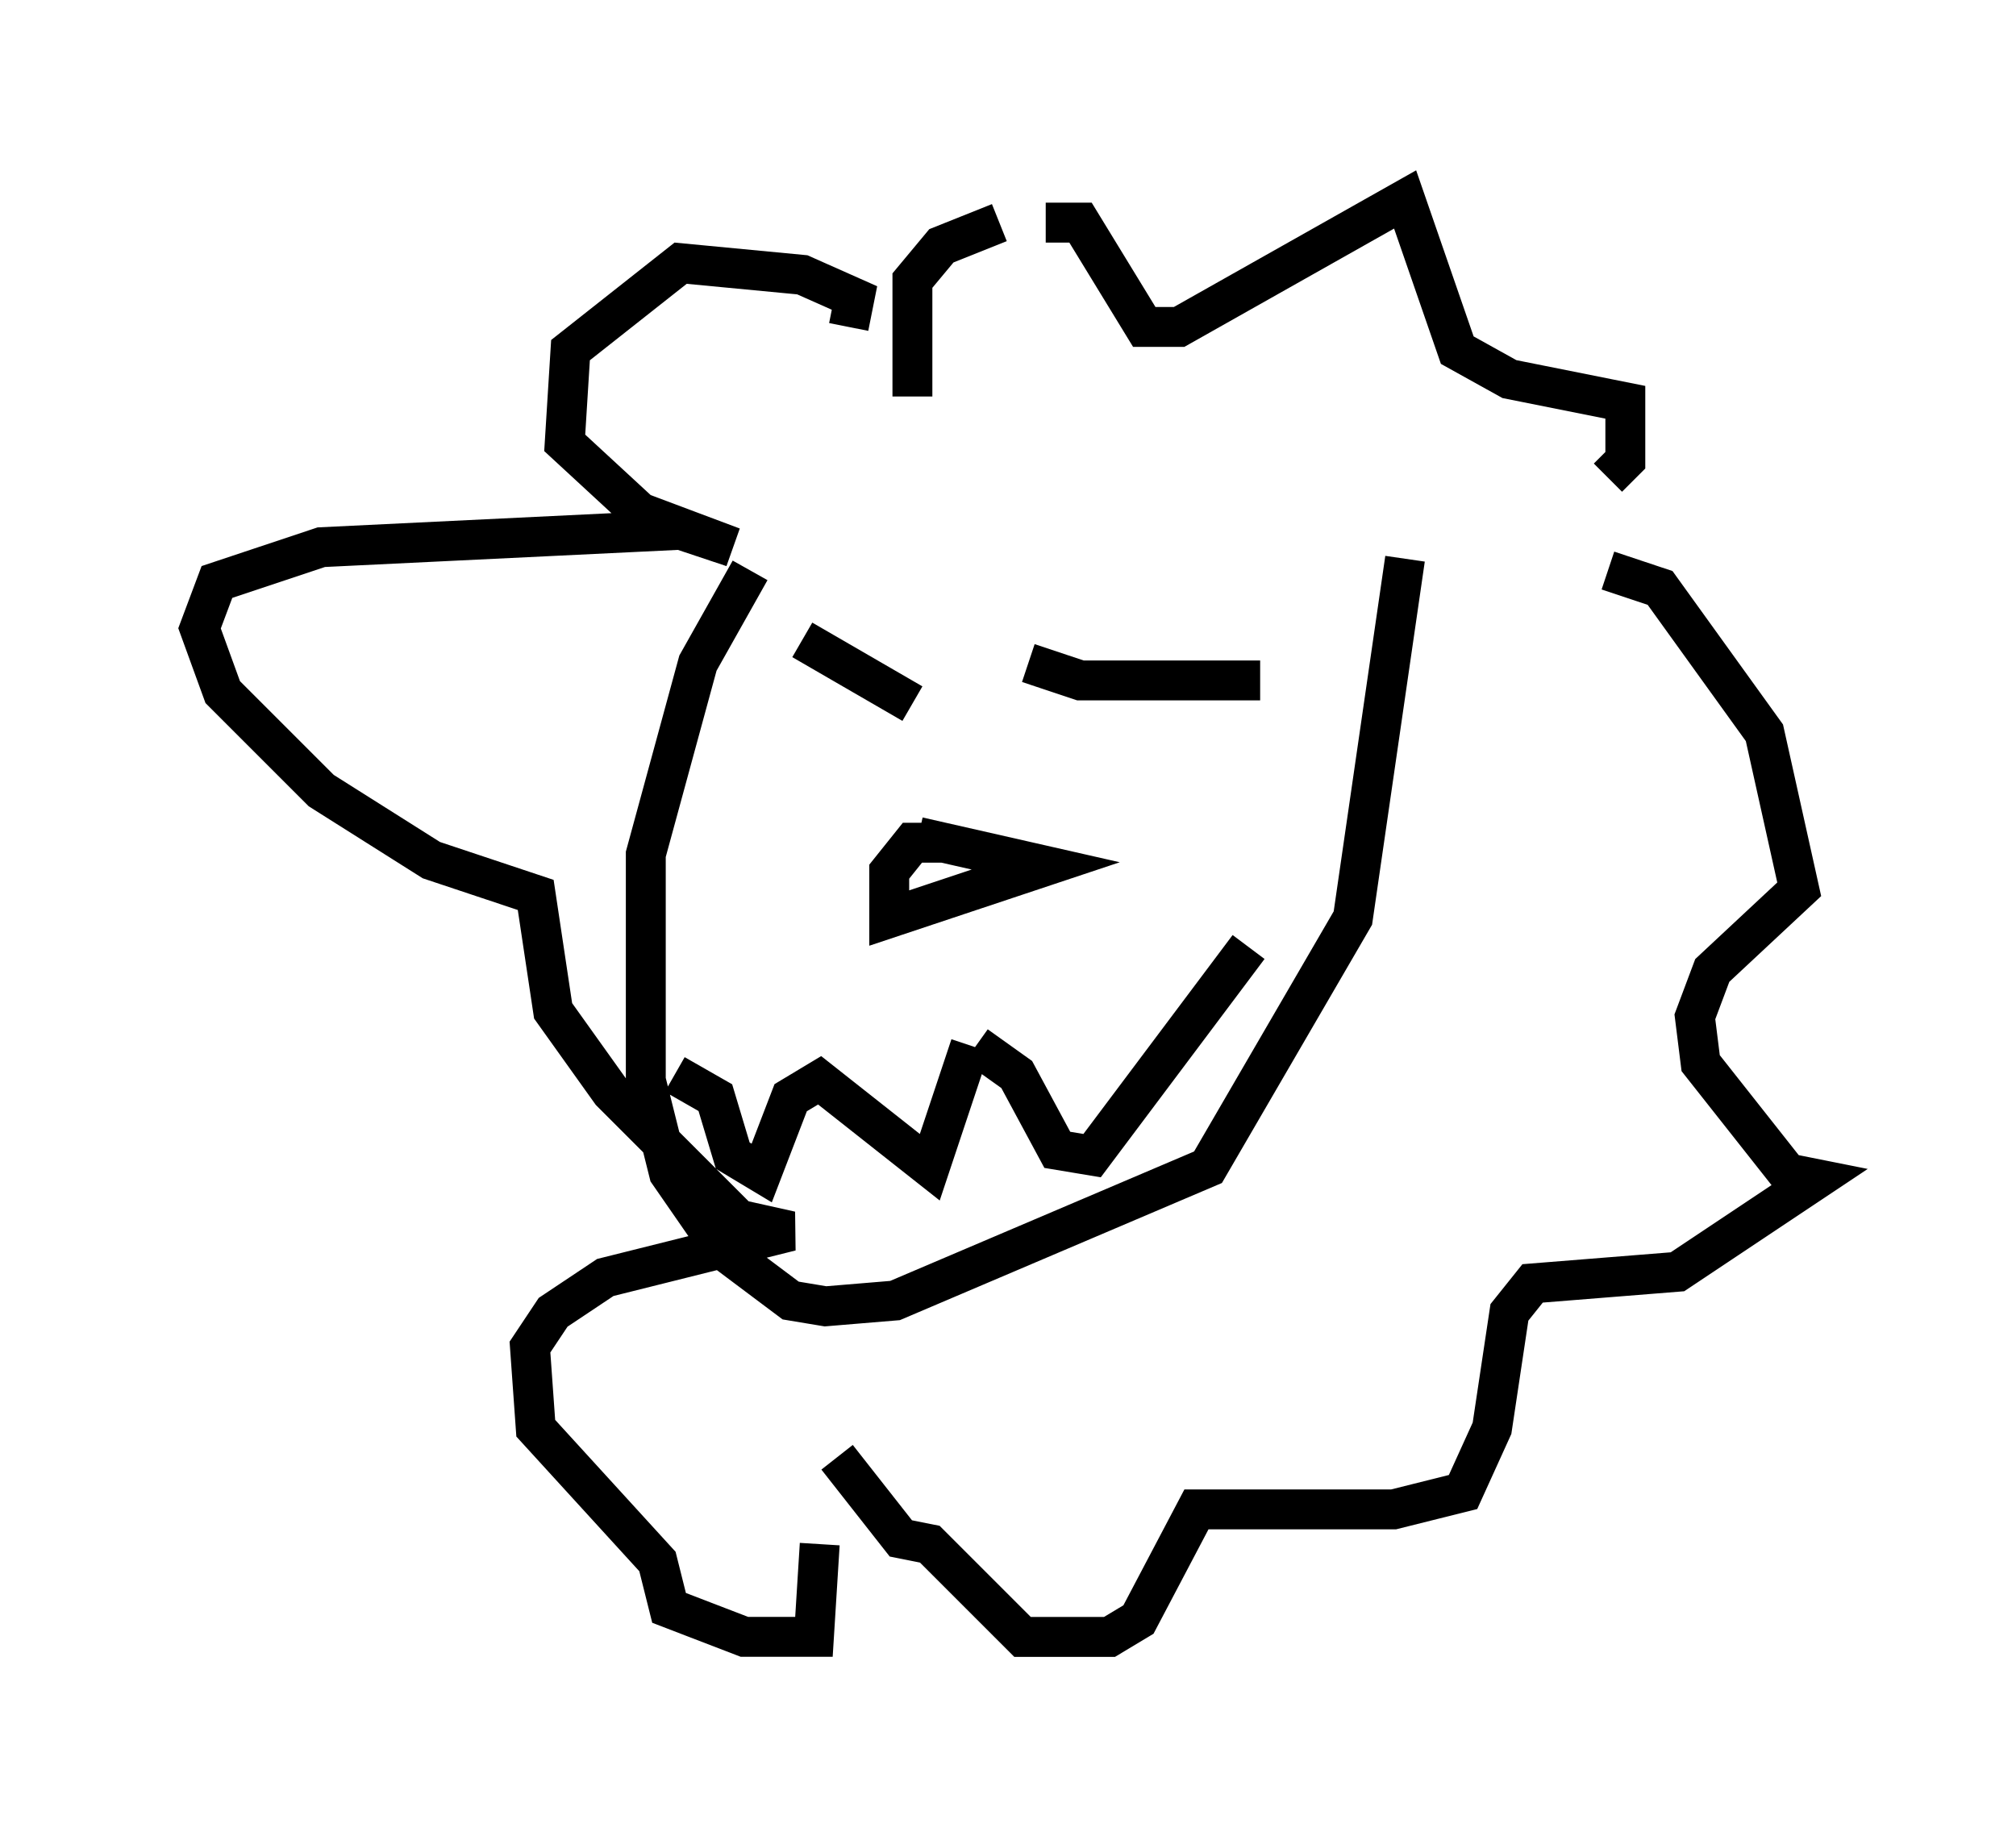 <?xml version="1.0" encoding="utf-8" ?>
<svg baseProfile="full" height="46.022" version="1.1" width="50.525" xmlns="http://www.w3.org/2000/svg" xmlns:ev="http://www.w3.org/2001/xml-events" xmlns:xlink="http://www.w3.org/1999/xlink"><defs /><rect fill="white" height="46.022" width="50.525" x="0" y="0" /><path d="M21.704, 11.827 m-2.905, 2.469 l-1.307, 2.324 -1.307, 4.793 l0.0, 5.665 0.581, 2.324 l1.307, 1.888 1.743, 1.307 l0.872, 0.145 1.743, -0.145 l7.844, -3.341 3.631, -6.246 l1.307, -9.006 m-18.302, 12.927 l1.017, 0.581 0.436, 1.453 l0.726, 0.436 0.726, -1.888 l0.726, -0.436 2.76, 2.179 l1.017, -3.05 m0.145, 0.0 l1.017, 0.726 1.017, 1.888 l0.872, 0.145 3.922, -5.229 m-5.52, -7.117 l1.307, 0.436 4.503, 0.0 m-11.475, -1.017 l2.76, 1.598 m0.726, 3.486 l-0.726, 0.0 -0.581, 0.726 l0.0, 1.162 3.922, -1.307 l-3.196, -0.726 m-0.145, -11.039 l0.0, -2.905 0.726, -0.872 l1.453, -0.581 m1.162, 0.0 l0.872, 0.0 1.598, 2.615 l0.872, 0.0 5.665, -3.196 l1.307, 3.777 1.307, 0.726 l2.905, 0.581 0.0, 1.453 l-0.436, 0.436 m-19.028, -3.777 l0.145, -0.726 -1.307, -0.581 l-3.05, -0.291 -2.76, 2.179 l-0.145, 2.324 1.888, 1.743 l2.324, 0.872 -1.307, -0.436 l-9.006, 0.436 -2.615, 0.872 l-0.436, 1.162 0.581, 1.598 l2.469, 2.469 2.76, 1.743 l2.615, 0.872 0.436, 2.905 l1.453, 2.034 3.196, 3.196 l1.307, 0.291 -4.648, 1.162 l-1.307, 0.872 -0.581, 0.872 l0.145, 2.034 3.05, 3.341 l0.291, 1.162 1.888, 0.726 l1.743, 0.0 0.145, -2.324 m19.754, -24.402 l1.307, 0.436 2.615, 3.631 l0.872, 3.922 -2.179, 2.034 l-0.436, 1.162 0.145, 1.162 l2.179, 2.76 0.726, 0.145 l-3.486, 2.324 -3.631, 0.291 l-0.581, 0.726 -0.436, 2.905 l-0.726, 1.598 -1.743, 0.436 l-4.939, 0.0 -1.453, 2.76 l-0.726, 0.436 -2.179, 0.0 l-2.324, -2.324 -0.726, -0.145 l-1.598, -2.034 m-10.313, -11.765 " fill="none" stroke="black" stroke-width="1" /></svg>